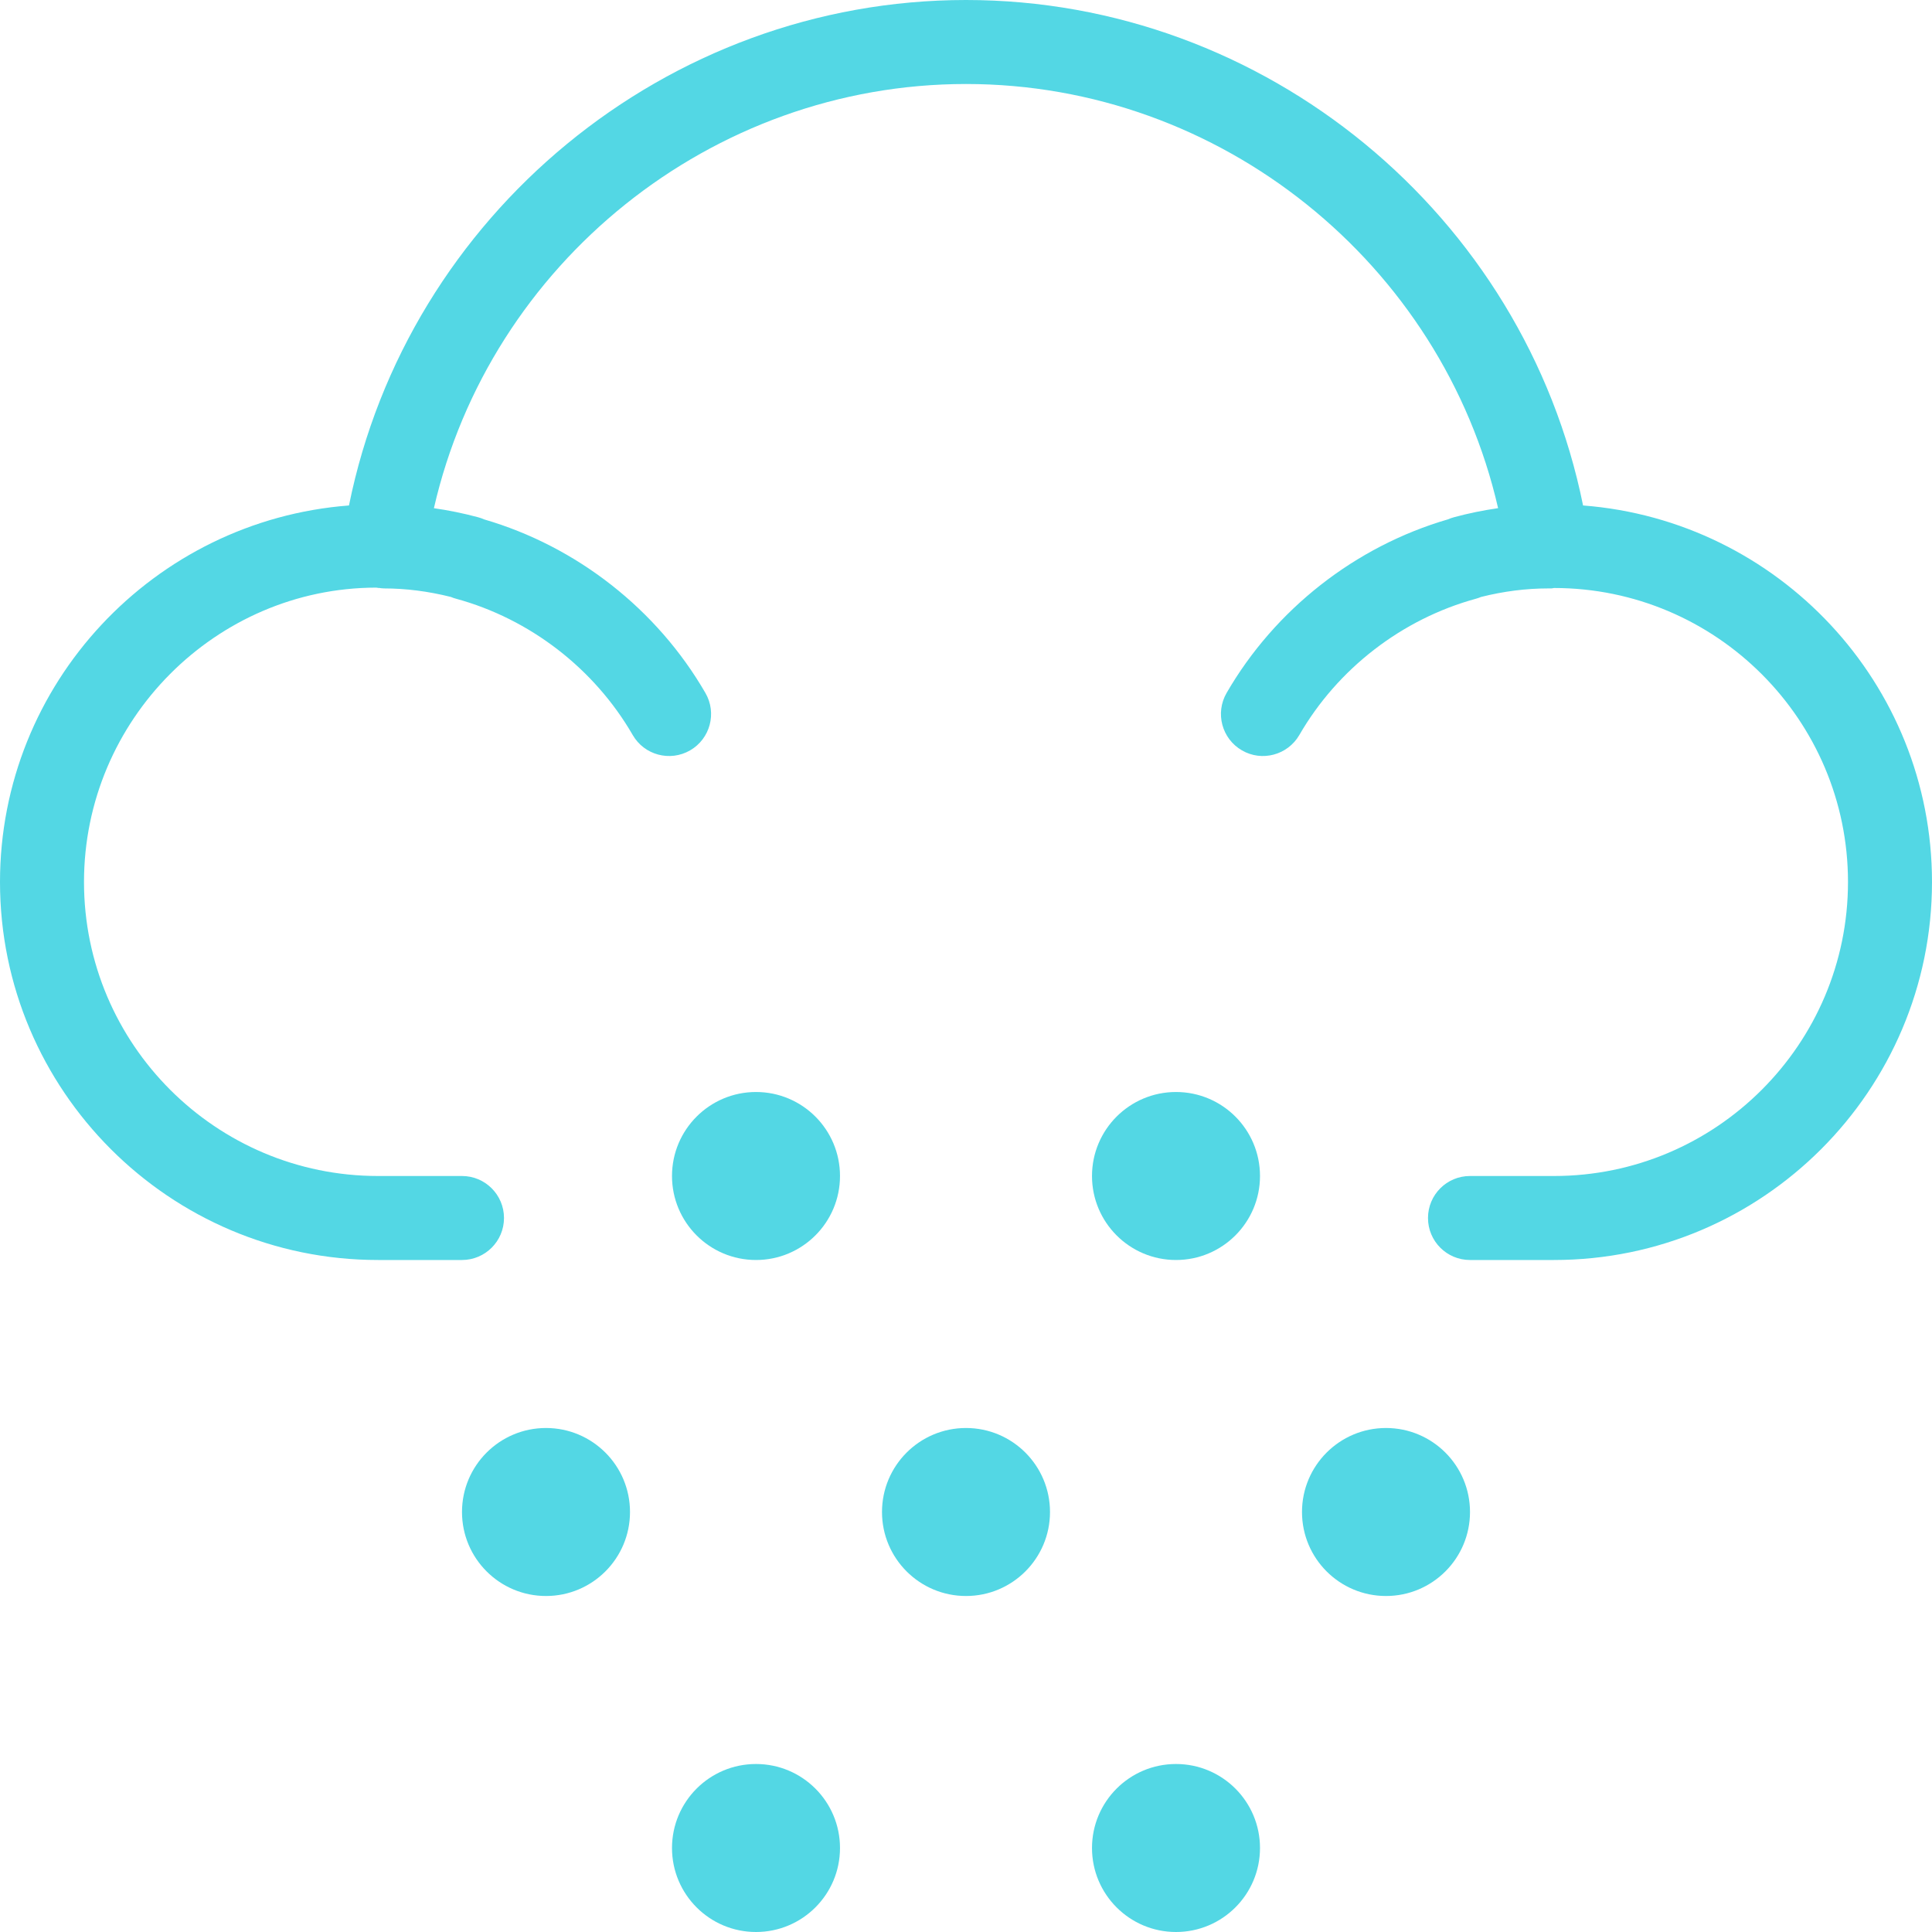 <?xml version="1.0" encoding="iso-8859-1"?>
<!-- Generator: Adobe Illustrator 19.0.0, SVG Export Plug-In . SVG Version: 6.00 Build 0)  -->
<svg fill="#53d7e4" version="1.1" id="Capa_1" xmlns="http://www.w3.org/2000/svg" xmlns:xlink="http://www.w3.org/1999/xlink" x="0px" y="0px"
	 viewBox="0 0 368 368" style="enable-background:new 0 0 368 368;" xml:space="preserve">
<g>
	<g>
		<path d="M301.536,96.28C290.36,40.96,241.056,0,184,0C126.936,0,77.64,40.96,66.472,96.28C29.352,99.12,0,130.168,0,168
			c0,39.696,32.304,72,72,72h16c4.416,0,8-3.584,8-8c0-4.416-3.584-8-8-8H72c-30.88,0-56-25.12-56-56s25.12-56,55.6-56.072
			c0.088,0.016,0.184,0.016,0.28,0.024c0.04,0.008,0.072,0.032,0.112,0.04c0.064,0.008,0.12-0.016,0.184-0.008
			c0.32,0.04,0.632,0.096,0.952,0.096c4.168,0,8.456,0.544,12.752,1.624c0.312,0.136,0.64,0.248,0.976,0.336
			c14.08,3.84,26.352,13.312,33.664,25.968c2.2,3.816,7.088,5.136,10.928,2.92c3.824-2.208,5.136-7.104,2.92-10.928
			c-9.208-15.936-24.528-27.936-42.168-33.072c-0.368-0.168-0.752-0.304-1.152-0.408c-2.8-0.752-5.6-1.32-8.4-1.72
			C93.328,50.184,135.448,16,184,16c48.544,0,90.672,34.184,101.352,80.792c-2.8,0.408-5.608,0.968-8.4,1.728
			c-0.392,0.104-0.768,0.24-1.136,0.4c-17.64,5.136-32.968,17.144-42.184,33.08c-2.208,3.832-0.896,8.72,2.928,10.928
			c3.808,2.216,8.712,0.896,10.928-2.92c7.312-12.656,19.576-22.12,33.656-25.968c0.328-0.096,0.656-0.2,0.968-0.336
			c4.296-1.08,8.584-1.624,12.768-1.624c0.528,0,0.616,0.024,1.12-0.08c30.872,0,56,25.12,56,56s-25.128,56-56,56h-16
			c-4.424,0-8,3.584-8,8c0,4.416,3.576,8,8,8h16c39.704,0,72-32.304,72-72C368,130.168,338.656,99.128,301.536,96.28z"/>
	</g>
</g>
<g>
	<g>
		<circle cx="144" cy="224" r="16"/>
	</g>
</g>
<g>
	<g>
		<circle cx="184" cy="288" r="16"/>
	</g>
</g>
<g>
	<g>
		<circle cx="104" cy="288" r="16"/>
	</g>
</g>
<g>
	<g>
		<circle cx="264" cy="288" r="16"/>
	</g>
</g>
<g>
	<g>
		<circle cx="224" cy="224" r="16"/>
	</g>
</g>
<g>
	<g>
		<circle cx="144" cy="352" r="16"/>
	</g>
</g>
<g>
	<g>
		<circle cx="224" cy="352" r="16"/>
	</g>
</g>
<g>
</g>
<g>
</g>
<g>
</g>
<g>
</g>
<g>
</g>
<g>
</g>
<g>
</g>
<g>
</g>
<g>
</g>
<g>
</g>
<g>
</g>
<g>
</g>
<g>
</g>
<g>
</g>
<g>
</g>
</svg>
